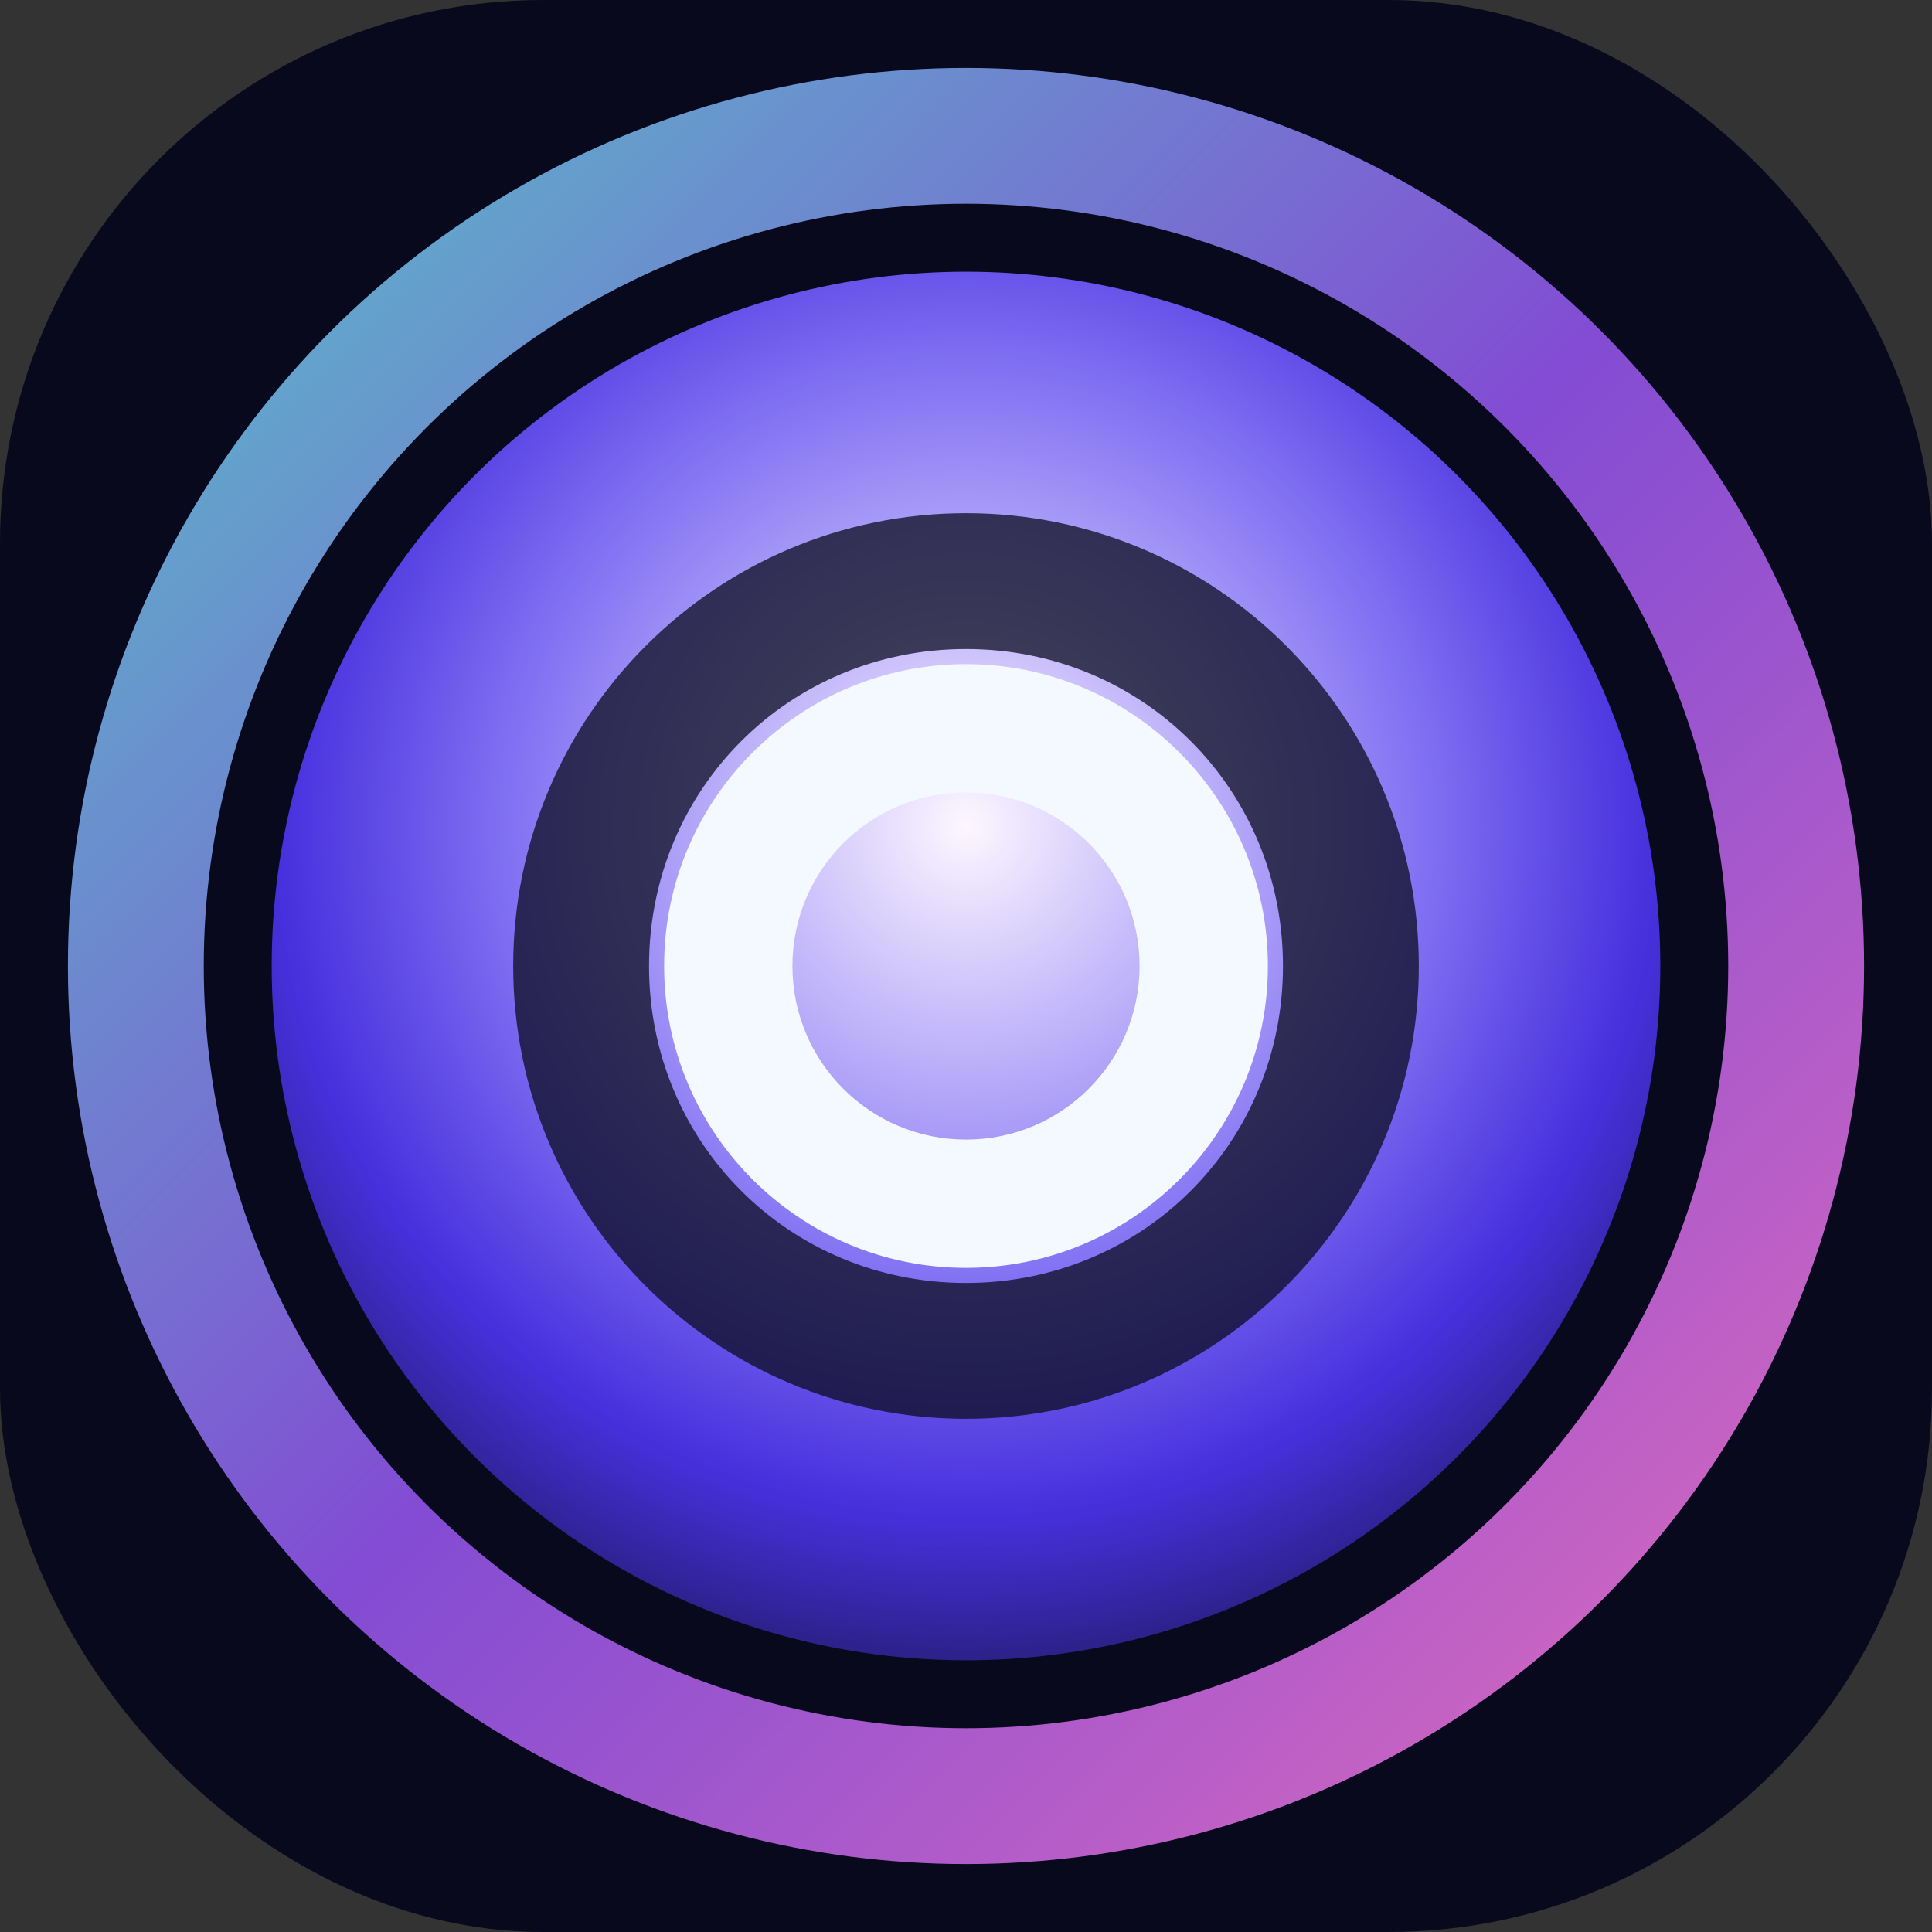<svg xmlns="http://www.w3.org/2000/svg" viewBox="0 0 512 512">
  <rect x="0" y="0" width="512" height="512" fill="#333333" stroke="none"/>
  <defs>
    <radialGradient id="aurvoGlow" cx="50%" cy="40%" r="70%">
      <stop offset="0%" stop-color="#fdf7ff" stop-opacity="1"/>
      <stop offset="45%" stop-color="#8d7bff" stop-opacity="0.95"/>
      <stop offset="70%" stop-color="#5237ff" stop-opacity="0.85"/>
      <stop offset="100%" stop-color="#0b0c21" stop-opacity="1"/>
    </radialGradient>
    <linearGradient id="aurvoRing" x1="0%" y1="0%" x2="100%" y2="100%">
      <stop offset="0%" stop-color="#74f0ff" stop-opacity="0.85"/>
      <stop offset="50%" stop-color="#9f5bff" stop-opacity="0.9"/>
      <stop offset="100%" stop-color="#ff7bda" stop-opacity="0.95"/>
    </linearGradient>
  </defs>
  <rect width="512" height="512" rx="144" fill="#08091c"/>
  <circle cx="256" cy="256" r="184" fill="url(#aurvoGlow)"/>
  <circle cx="256" cy="256" r="220" fill="none" stroke="url(#aurvoRing)" stroke-width="36" opacity="0.9"/>
  <path d="M256 136c-66.274 0-120 53.726-120 120s53.726 120 120 120 120-53.726 120-120-53.726-120-120-120zm0 204c-46.869 0-84-37.131-84-84s37.131-84 84-84 84 37.131 84 84-37.131 84-84 84z" fill="#0b0c21" opacity="0.75"/>
  <path d="M256 176c-44.183 0-80 35.817-80 80s35.817 80 80 80 80-35.817 80-80-35.817-80-80-80zm0 126c-25.406 0-46-20.594-46-46s20.594-46 46-46 46 20.594 46 46-20.594 46-46 46z" fill="#f4f8ff"/>
</svg>
